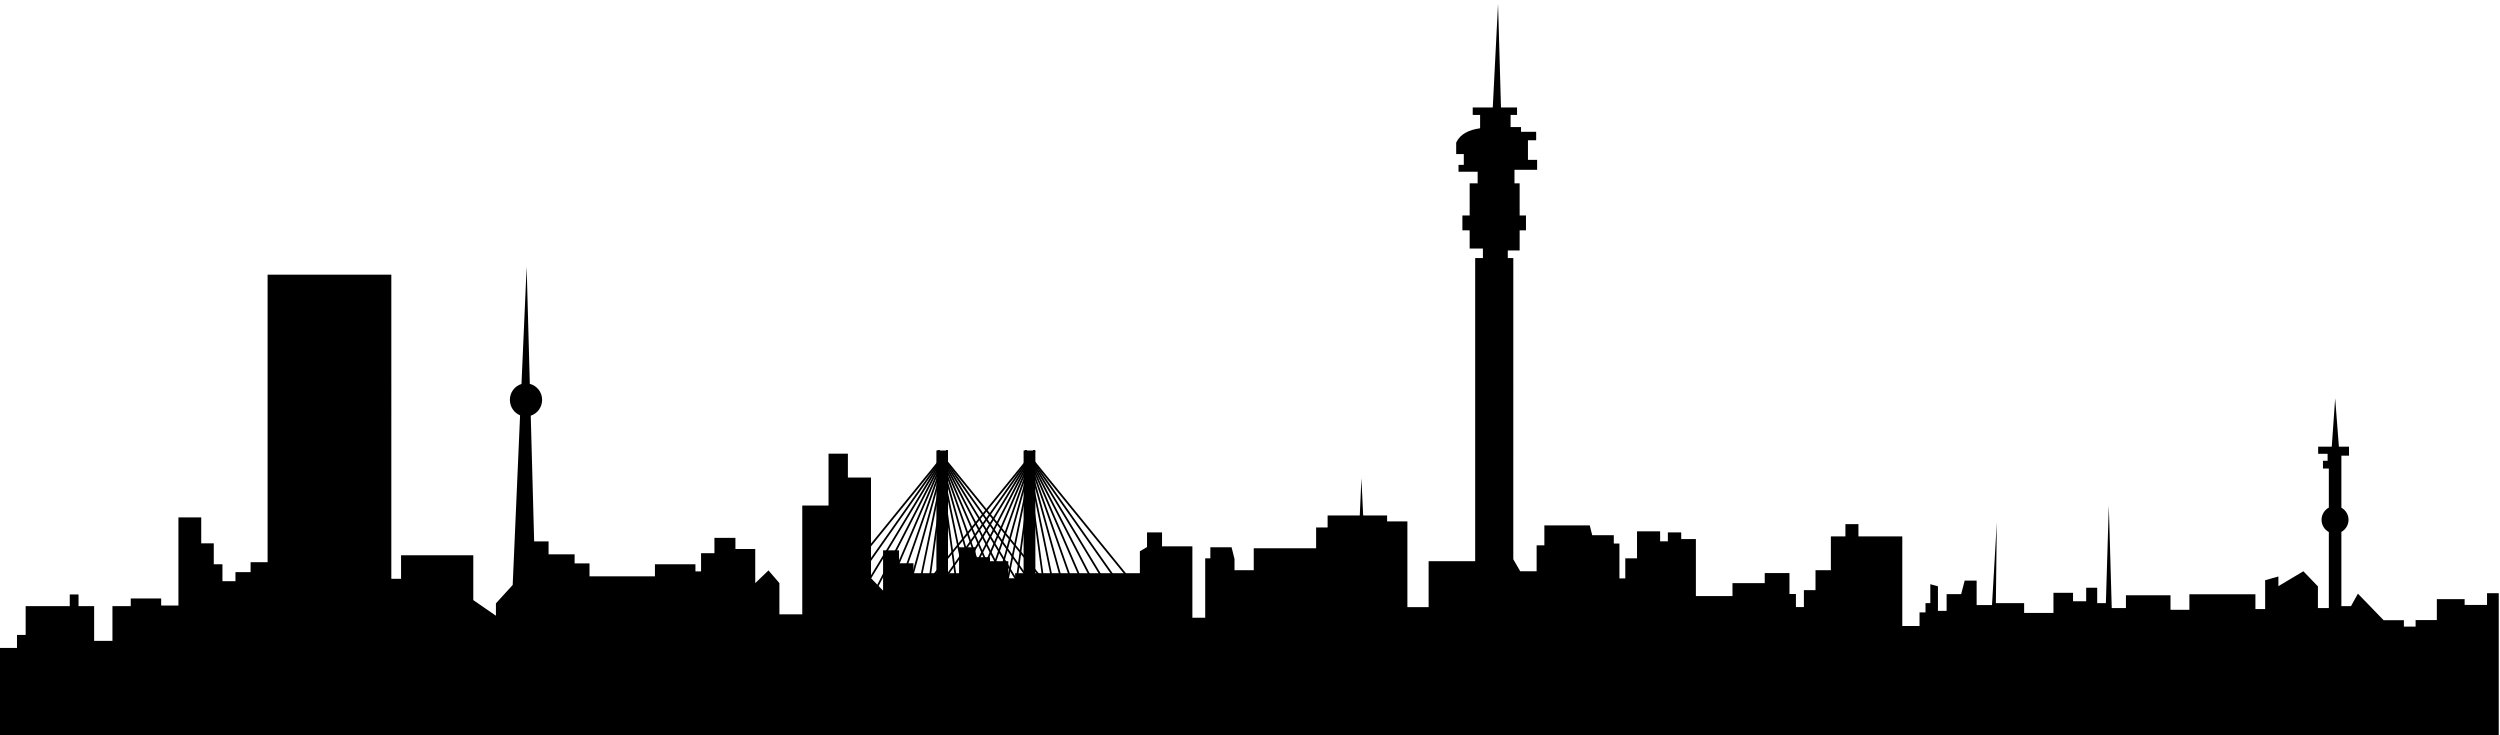 <?xml version="1.0" encoding="UTF-8" standalone="no"?>
<!-- Created with Inkscape (http://www.inkscape.org/) -->

<svg
   xmlns:dc="http://purl.org/dc/elements/1.1/"
   xmlns:cc="http://creativecommons.org/ns#"
   xmlns:rdf="http://www.w3.org/1999/02/22-rdf-syntax-ns#"
   xmlns:svg="http://www.w3.org/2000/svg"
   xmlns="http://www.w3.org/2000/svg"
   xmlns:xlink="http://www.w3.org/1999/xlink"
   xmlns:sodipodi="http://sodipodi.sourceforge.net/DTD/sodipodi-0.dtd"
   xmlns:inkscape="http://www.inkscape.org/namespaces/inkscape"
   id="svg2"
   version="1.1"
   inkscape:version="0.92.3 (2405546, 2018-03-11)"
   width="676.819"
   height="199.088"
   sodipodi:docname="JohannesburgArtisticSilhouette.svg">
  <defs
     id="defs6" />
  <sodipodi:namedview
     pagecolor="#ffffff"
     bordercolor="#666666"
     borderopacity="1"
     objecttolerance="10"
     gridtolerance="10"
     guidetolerance="10"
     inkscape:pageopacity="0"
     inkscape:pageshadow="2"
     inkscape:window-width="2880"
     inkscape:window-height="1510"
     id="namedview4"
     showgrid="false"
     inkscape:zoom="1.4071425"
     inkscape:cx="398.80172"
     inkscape:cy="110.96712"
     inkscape:window-x="-12"
     inkscape:window-y="-12"
     inkscape:window-maximized="1"
     inkscape:current-layer="svg2"
     fit-margin-top="5"
     fit-margin-bottom="5"
     fit-margin-left="5"
     fit-margin-right="5" />
  <path
     style="fill:#000000;stroke:none;stroke-width:1.032"
     d="m -1,199.326 h 677.479 v -38.736 h -3.171 v 3.179 h -6.064 v -1.573 h -7.525 v 5.67 h -5.747 v 1.77 h -3.175 v -1.737 h -5.493 l -6.953,-7.178 -1.873,3.376 h -2.603 v -20.092 c 1.133,-0.638 1.937,-1.851 1.937,-3.278 0,-1.426 -0.804,-2.639 -1.937,-3.278 v -14.094 h 2.064 v -2.425 h -2.737 l -1.01,-13.094 -0.921,13.094 h -3.683 v 1.934 h 2.556 v 1.882 h -1.254 v 2.096 h 1.587 v 10.574 c -1.16,0.63 -1.968,1.863 -1.968,3.31 0,1.447 0.808,2.681 1.968,3.31 v 20.584 h -2.953 v -5.867 l -3.937,-4.097 -6.763,4.032 v -2.622 l -3.588,1.016 v 7.801 h -2.635 v -3.999 h -17.875 v 4.195 h -5.112 v -3.933 h -12.065 v 3.474 h -3.842 l -0.794,-27.762 -0.794,26.418 h -2.349 v -4.163 h -2.984 v 3.671 h -3.556 v -2.294 h -5.302 v 5.441 h -7.937 v -2.655 h -7.652 l 0.254,-21.862 -1.302,22.387 h -4.159 v -6.621 h -3.238 l -0.952,3.671 h -3.937 v 4.523 h -2.349 v -6.654 l -2.064,-0.557 v 5.113 h -1.302 v 2.524 h -1.619 v 3.671 h -4.667 v -24.255 h -11.874 v -3.31 h -3.524 v 3.31 h -3.937 v 9.145 h -4.159 v 5.408 h -3.143 v 4.589 h -2.159 v -3.54 h -1.746 v -5.67 h -6.699 v 2.72 h -8.731 v 3.507 h -9.906 v -15.438 h -3.969 v -1.803 h -3.619 v 2.425 h -2.095 v -2.72 h -6.255 v 7.309 h -3.175 v 5.441 h -1.587 v -9.44 h -1.524 v -2.262 h -5.842 l -0.667,-2.655 h -12.287 v 5.408 h -2.095 v 7.014 h -4.445 l -1.873,-3.245 V 69.864 h -1.492 V 67.799 h 3.207 v -5.441 h 1.714 v -4.032 h -1.714 v -8.686 h -1.397 v -3.671 h 6.128 v -2.688 H 413.659 V 37.972 h 2.222 v -2.294 h -4.096 v -1.278 h -2.826 v -3.278 h 1.746 V 29.09 H 406.357 L 405.563,1 404.134,29.09 h -5.429 v 2.032 h 2 v 3.605 c -2.998,0.422 -5.354,1.509 -6.477,3.868 v 3.114 h 2.064 v 2.917 h -1.429 v 1.868 h 5.175 v 3.147 h -2.159 v 8.686 h -1.968 v 4.032 h 1.968 v 4.917 h 3.588 v 2.589 h -2.095 v 82.073 h -12.605 v 12.422 h -5.747 v -23.206 h -5.493 v -1.606 h -6.477 l -0.476,-10.095 -0.445,10.095 h -8.709 v 3.245 h -3.111 v 5.638 h -16.885 v 5.933 h -5.207 v -3.048 l -0.794,-3.147 h -5.747 v 2.983 h -1.394 v 16.094 h -3.471 v -19.339 h -8.216 v -3.769 h -4.064 v 3.966 l -1.937,1.147 v 5.933 h -33.775 v 1.377 h -1.841 v -4.622 h -4.953 v -1.082 h -3.937 v -2.688 h -4.445 v 7.014 h -12.346 v -2.688 h -3.905 v -3.507 h -4.318 v 10.915 l -3.27,-3.376 v -27.238 h -6.255 v -6.457 h -5.239 v 14.028 h -7.112 v 29.467 h -6.191 v -8.457 l -2.953,-3.442 -3.588,3.442 v -9.243 h -5.366 v -3.015 h -5.683 v 4.163 h -3.619 v 4.917 h -1.524 v -1.934 h -10.965 v 3.278 h -17.712 v -3.507 h -4.032 v -2.458 h -7.048 v -3.507 h -3.905 l -0.921,-34.022 c 1.774,-0.57 3.08,-2.275 3.08,-4.294 0,-2.113 -1.432,-3.843 -3.334,-4.327 l -0.857,-31.728 -1.397,31.761 c -1.808,0.548 -3.143,2.25 -3.143,4.294 0,1.9 1.15,3.536 2.762,4.195 l -2,45.92 -4.54,4.989 v 3.341 l -6.127,-4.233 V 150.331 H 108.578 v 6.359 h -2.635 V 74.355 H 72.446 v 77.845 h -4.604 v 2.688 h -4.096 v 2.458 h -3.524 v -4.589 h -2.349 v -5.67 h -3.397 v -7.014 h -6.172 v 23.866 h -4.672 v -1.923 l -8.238,0.014 v 2.069 h -4.953 v 9.407 h -4.953 v -9.407 h -4.225 v -3.157 H 18.885 v 3.157 H 6.947 v 7.801 H 4.598 v 3.507 H -1 Z"
     id="path2987"
     inkscape:connector-curvature="0"
     sodipodi:nodetypes="ccccccccccccccccccscccccccccccccccsccccccccccccccccccccccccccccccccccccccccccccccccccccccccccccccccccccccccccccccccccccccccccccccccccccccccccccccccccccccccccccccccccccccccccccccccccccccccccccccccccccccccccccccccccccccccccccccccccccccccccccccccccccccccscccscccccccccccccccccccccccccccccccccccccccccc" />
  <g
     transform="matrix(1.016,0,0,1.049,-60.995,-285.216)"
     id="g4050">
    <g
       id="g3970">
      <rect
         style="fill:#000000;fill-opacity:1;fill-rule:evenodd;stroke:none"
         id="rect3867"
         width="3.076"
         height="50.634"
         x="309.553"
         y="388.169" />
      <g
         id="g3929">
        <rect
           inkscape:tile-y0="388.47354"
           inkscape:tile-x0="312.08432"
           inkscape:tile-h="57.732052"
           inkscape:tile-w="0.47321352"
           inkscape:tile-cy="417.33957"
           inkscape:tile-cx="312.32093"
           y="388.169"
           x="312.156"
           height="57.732"
           width="0.473"
           id="rect3887"
           style="fill:#000000;fill-opacity:1;fill-rule:evenodd;stroke:none" />
        <use
           height="600"
           width="800"
           id="use3889"
           xlink:href="#rect3887"
           inkscape:tiled-clone-of="#rect3887"
           y="0"
           x="0" />
        <use
           height="600"
           width="800"
           id="use3891"
           transform="rotate(4,312.157,388.185)"
           xlink:href="#rect3887"
           inkscape:tiled-clone-of="#rect3887"
           y="0"
           x="0" />
        <use
           height="600"
           width="800"
           id="use3893"
           transform="rotate(8,312.158,388.202)"
           xlink:href="#rect3887"
           inkscape:tiled-clone-of="#rect3887"
           y="0"
           x="0" />
        <use
           height="600"
           width="800"
           id="use3895"
           transform="rotate(12,312.161,388.218)"
           xlink:href="#rect3887"
           inkscape:tiled-clone-of="#rect3887"
           y="0"
           x="0" />
        <use
           height="600"
           width="800"
           id="use3897"
           transform="rotate(16,312.165,388.234)"
           xlink:href="#rect3887"
           inkscape:tiled-clone-of="#rect3887"
           y="0"
           x="0" />
        <use
           height="600"
           width="800"
           id="use3899"
           transform="rotate(20,312.17,388.25)"
           xlink:href="#rect3887"
           inkscape:tiled-clone-of="#rect3887"
           y="0"
           x="0" />
        <use
           height="600"
           width="800"
           id="use3901"
           transform="rotate(24,312.177,388.265)"
           xlink:href="#rect3887"
           inkscape:tiled-clone-of="#rect3887"
           y="0"
           x="0" />
        <use
           height="600"
           width="800"
           id="use3903"
           transform="rotate(28,312.184,388.28)"
           xlink:href="#rect3887"
           inkscape:tiled-clone-of="#rect3887"
           y="0"
           x="0" />
        <use
           height="600"
           width="800"
           id="use3905"
           transform="rotate(32,312.192,388.294)"
           xlink:href="#rect3887"
           inkscape:tiled-clone-of="#rect3887"
           y="0"
           x="0" />
        <use
           height="600"
           width="800"
           id="use3907"
           transform="rotate(36,312.201,388.308)"
           xlink:href="#rect3887"
           inkscape:tiled-clone-of="#rect3887"
           y="0"
           x="0" />
        <use
           height="600"
           width="800"
           id="use3909"
           transform="rotate(40,312.211,388.321)"
           xlink:href="#rect3887"
           inkscape:tiled-clone-of="#rect3887"
           y="0"
           x="0" />
      </g>
      <use
         x="0"
         y="0"
         xlink:href="#g3929"
         id="use3943"
         transform="matrix(-1,0,0,1,622.512,0)"
         width="800"
         height="600" />
    </g>
    <g
       id="g3970-1"
       transform="translate(23.234)">
      <rect
         style="fill:#000000;fill-opacity:1;fill-rule:evenodd;stroke:none"
         id="rect3867-1"
         width="3.076"
         height="50.634"
         x="309.553"
         y="388.169" />
      <g
         id="g3929-6">
        <rect
           inkscape:tile-y0="388.47354"
           inkscape:tile-x0="312.08432"
           inkscape:tile-h="57.732052"
           inkscape:tile-w="0.47321352"
           inkscape:tile-cy="417.33957"
           inkscape:tile-cx="312.32093"
           y="388.169"
           x="312.156"
           height="57.732"
           width="0.473"
           id="rect3887-0"
           style="fill:#000000;fill-opacity:1;fill-rule:evenodd;stroke:none" />
        <use
           height="600"
           width="800"
           id="use3889-4"
           xlink:href="#rect3887-0"
           inkscape:tiled-clone-of="#rect3887-0"
           y="0"
           x="0" />
        <use
           height="600"
           width="800"
           id="use3891-6"
           transform="rotate(4,312.157,388.185)"
           xlink:href="#rect3887-0"
           inkscape:tiled-clone-of="#rect3887-0"
           y="0"
           x="0" />
        <use
           height="600"
           width="800"
           id="use3893-4"
           transform="rotate(8,312.158,388.202)"
           xlink:href="#rect3887-0"
           inkscape:tiled-clone-of="#rect3887-0"
           y="0"
           x="0" />
        <use
           height="600"
           width="800"
           id="use3895-4"
           transform="rotate(12,312.161,388.218)"
           xlink:href="#rect3887-0"
           inkscape:tiled-clone-of="#rect3887-0"
           y="0"
           x="0" />
        <use
           height="600"
           width="800"
           id="use3897-6"
           transform="rotate(16,312.165,388.234)"
           xlink:href="#rect3887-0"
           inkscape:tiled-clone-of="#rect3887-0"
           y="0"
           x="0" />
        <use
           height="600"
           width="800"
           id="use3899-5"
           transform="rotate(20,312.17,388.25)"
           xlink:href="#rect3887-0"
           inkscape:tiled-clone-of="#rect3887-0"
           y="0"
           x="0" />
        <use
           height="600"
           width="800"
           id="use3901-0"
           transform="rotate(24,312.177,388.265)"
           xlink:href="#rect3887-0"
           inkscape:tiled-clone-of="#rect3887-0"
           y="0"
           x="0" />
        <use
           height="600"
           width="800"
           id="use3903-4"
           transform="rotate(28,312.184,388.28)"
           xlink:href="#rect3887-0"
           inkscape:tiled-clone-of="#rect3887-0"
           y="0"
           x="0" />
        <use
           height="600"
           width="800"
           id="use3905-1"
           transform="rotate(32,312.192,388.294)"
           xlink:href="#rect3887-0"
           inkscape:tiled-clone-of="#rect3887-0"
           y="0"
           x="0" />
        <use
           height="600"
           width="800"
           id="use3907-2"
           transform="rotate(36,312.201,388.308)"
           xlink:href="#rect3887-0"
           inkscape:tiled-clone-of="#rect3887-0"
           y="0"
           x="0" />
        <use
           height="600"
           width="800"
           id="use3909-3"
           transform="rotate(40,312.211,388.321)"
           xlink:href="#rect3887-0"
           inkscape:tiled-clone-of="#rect3887-0"
           y="0"
           x="0" />
      </g>
      <use
         x="0"
         y="0"
         xlink:href="#g3929-6"
         id="use3943-4"
         transform="matrix(-1,0,0,1,622.512,0)"
         width="800"
         height="600" />
    </g>
  </g>
</svg>
